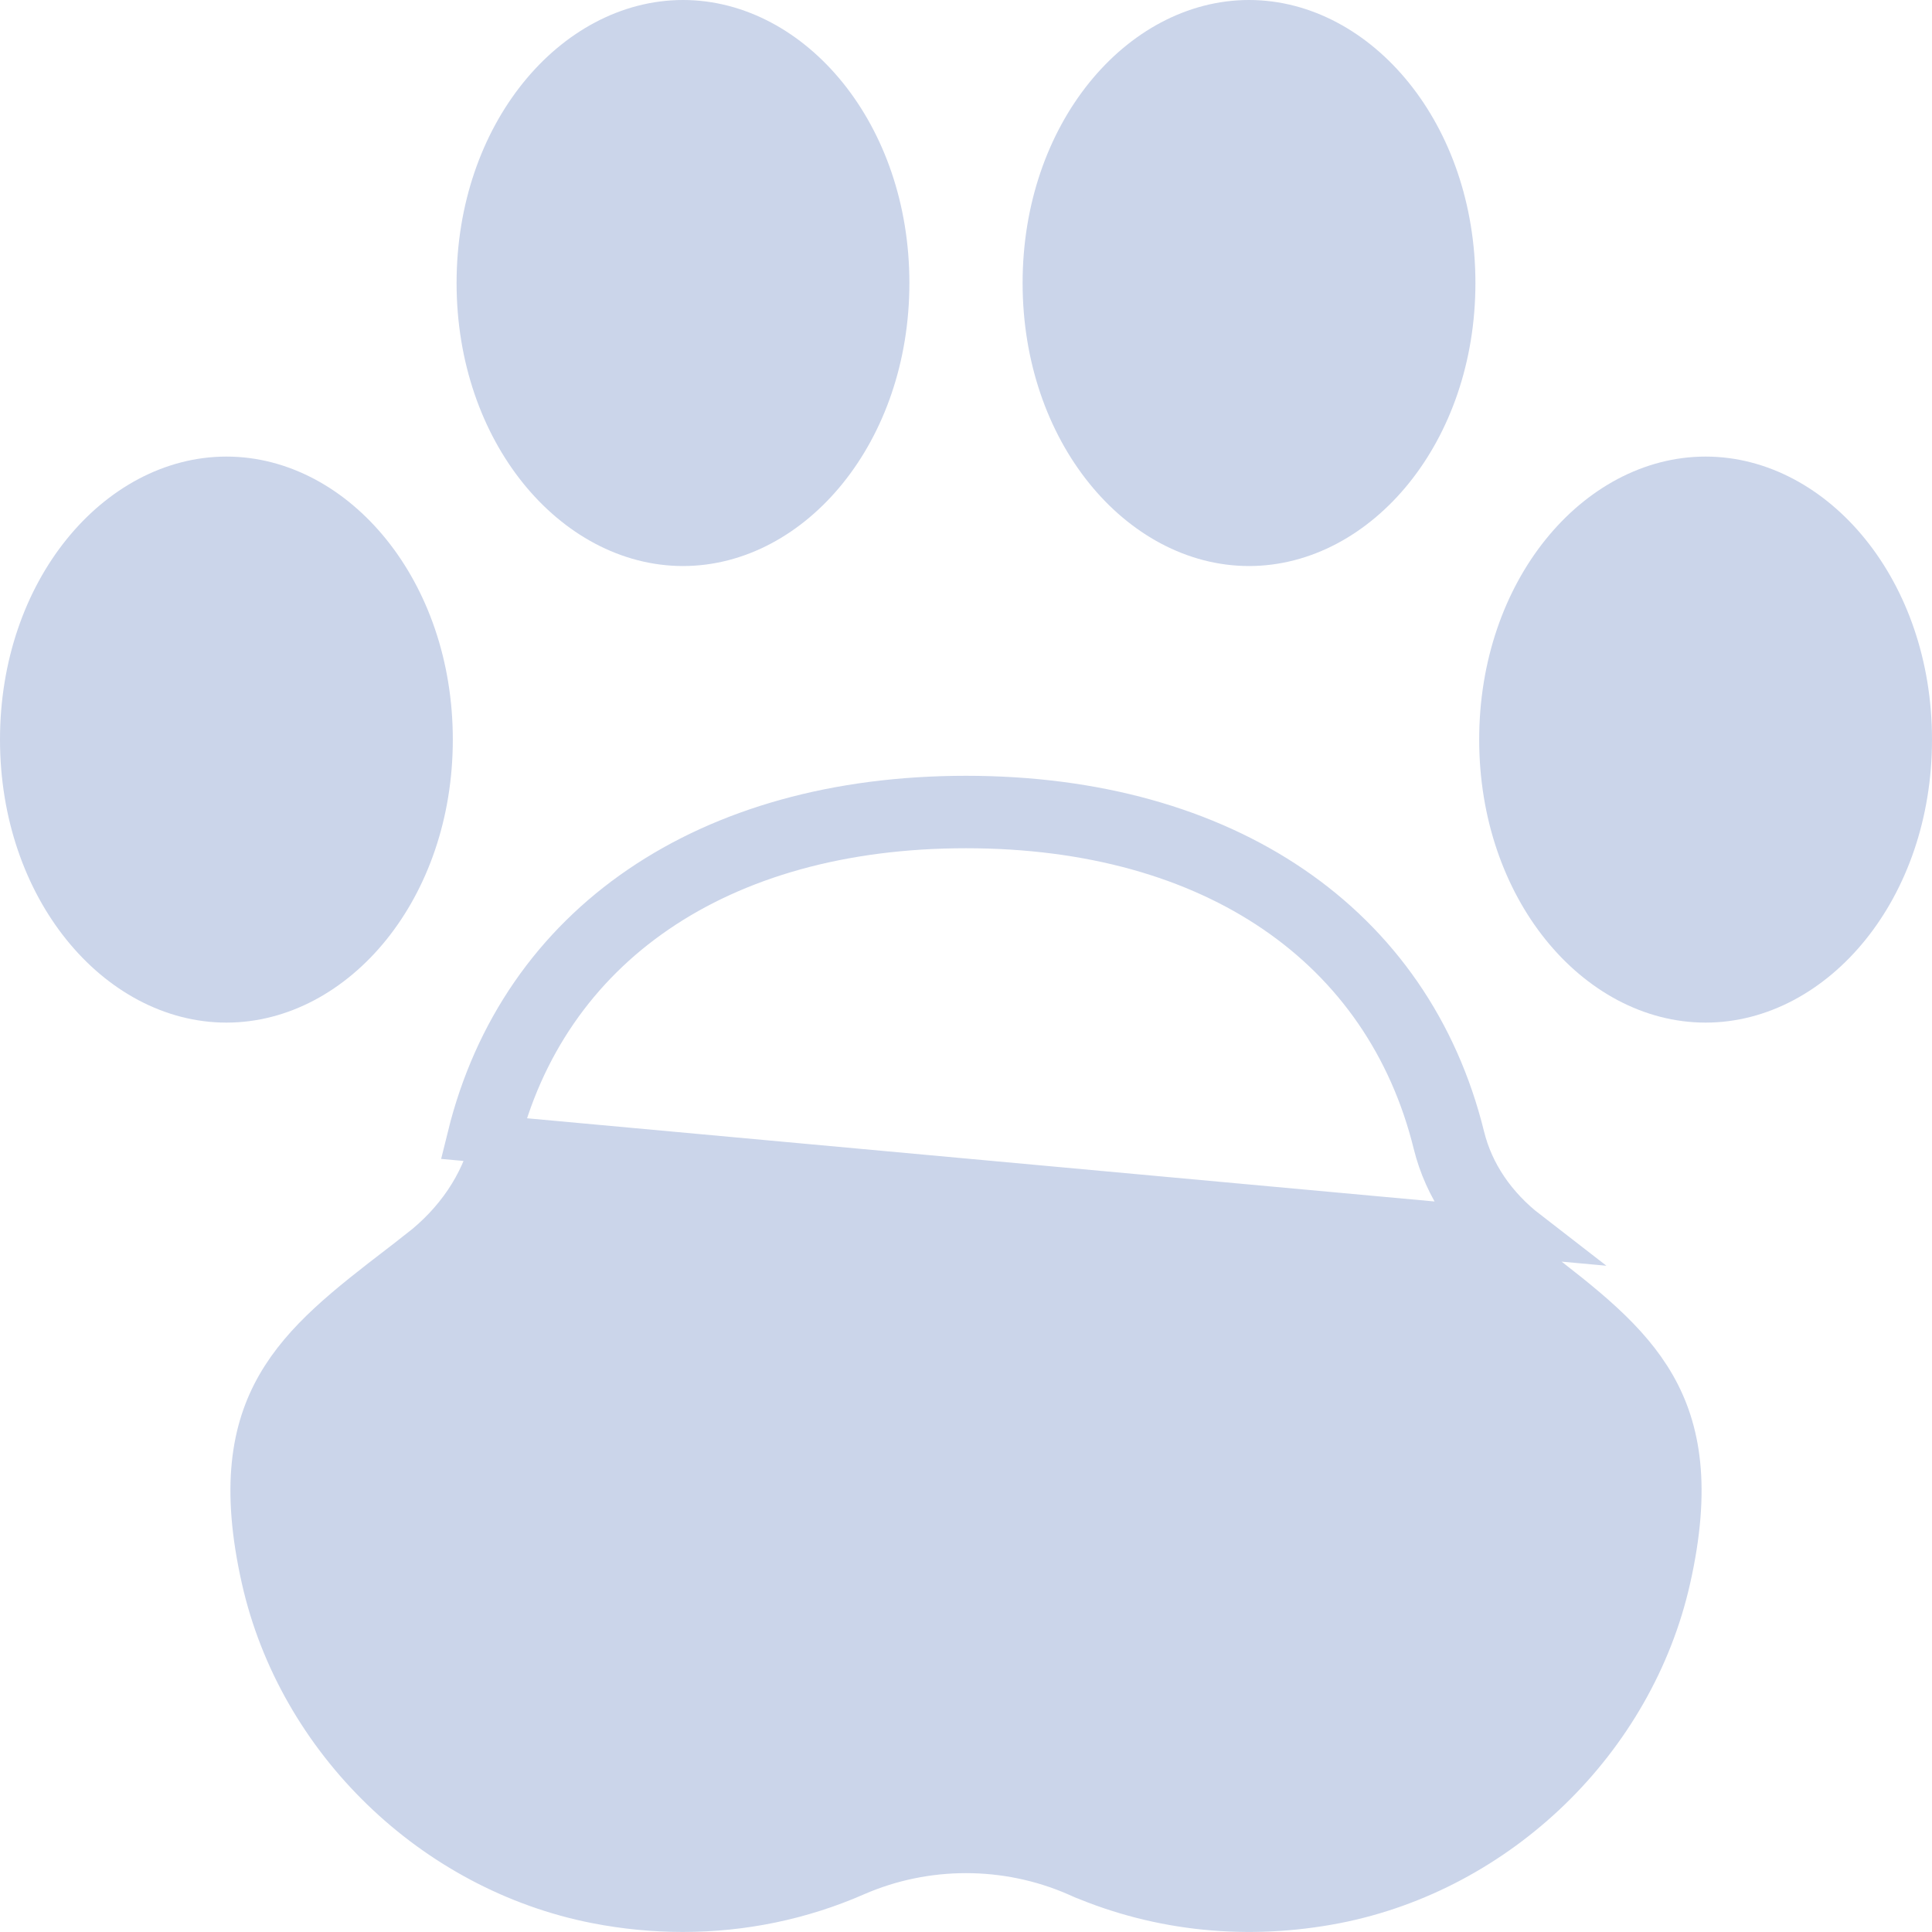 <svg width="40" height="40" viewBox="0 0 40 40" fill="none" xmlns="http://www.w3.org/2000/svg">
<g clip-path="url(#clip0_856_10748)">
<path d="M31.662 26.236L31.663 26.237C32.775 27.09 33.663 27.783 34.198 28.714C34.713 29.612 34.928 30.793 34.504 32.677L34.504 32.677C33.758 35.993 30.998 38.67 27.645 39.326C25.842 39.675 24.034 39.494 22.4 38.8L22.399 38.8L22.313 38.762C20.844 38.121 19.156 38.121 17.687 38.762C16.567 39.252 15.364 39.499 14.137 39.499C13.546 39.499 12.951 39.442 12.357 39.326L12.357 39.326C9.002 38.67 6.242 35.993 5.496 32.677L5.496 32.677C5.072 30.793 5.287 29.611 5.802 28.714C6.336 27.783 7.225 27.09 8.336 26.237L8.338 26.236L8.712 25.947C8.712 25.946 8.712 25.946 8.712 25.946C8.712 25.946 8.712 25.946 8.712 25.946C9.486 25.348 10.023 24.562 10.244 23.669L10.244 23.669C11.254 19.569 14.837 17.062 20 17.062C25.163 17.062 28.745 19.569 29.756 23.669L29.756 23.669C29.977 24.562 30.514 25.348 31.288 25.946C31.288 25.946 31.288 25.946 31.288 25.947L31.662 26.236ZM20 16.562C14.665 16.562 10.837 19.174 9.758 23.549L31.594 25.551C30.899 25.014 30.432 24.322 30.241 23.549C29.163 19.174 25.335 16.562 20 16.562Z" fill="#CBD5EA" stroke="#CBD5EA"/>
<path d="M18.328 5.859C18.328 8.924 16.351 11.219 14.141 11.219C11.93 11.219 9.953 8.924 9.953 5.859C9.953 2.795 11.93 0.5 14.141 0.5C16.351 0.5 18.328 2.795 18.328 5.859Z" fill="#CBD5EA" stroke="#CBD5EA"/>
<path d="M30.047 5.859C30.047 8.924 28.07 11.219 25.859 11.219C23.649 11.219 21.672 8.924 21.672 5.859C21.672 2.795 23.649 0.5 25.859 0.5C28.07 0.5 30.047 2.795 30.047 5.859Z" fill="#CBD5EA" stroke="#CBD5EA"/>
<path d="M4.688 9.953C6.898 9.953 8.875 12.248 8.875 15.312C8.875 18.377 6.898 20.672 4.688 20.672C2.477 20.672 0.5 18.377 0.5 15.312C0.5 12.248 2.477 9.953 4.688 9.953Z" fill="#CBD5EA" stroke="#CBD5EA"/>
<path d="M31.125 15.312C31.125 12.248 33.102 9.953 35.312 9.953C37.523 9.953 39.5 12.248 39.5 15.312C39.5 18.377 37.523 20.672 35.312 20.672C33.102 20.672 31.125 18.377 31.125 15.312Z" fill="#CBD5EA" stroke="#CBD5EA"/>
</g>
<defs>
<clipPath id="clip0_856_10748">
<rect width="40" height="40" fill="white"/>
</clipPath>
</defs>
</svg>

